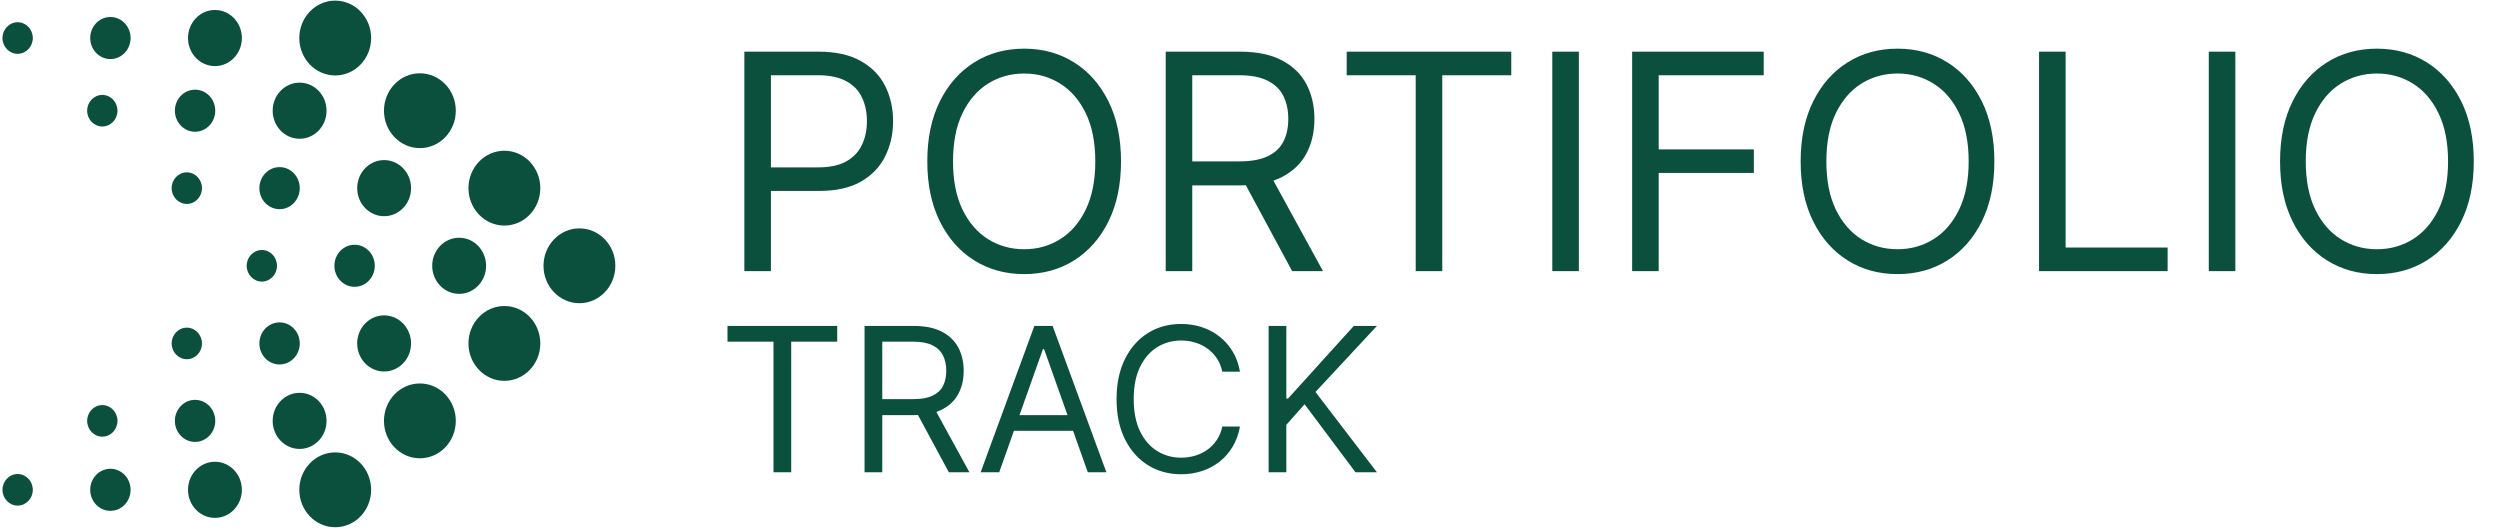 <svg width="174" height="37" viewBox="0 0 174 37" fill="none" xmlns="http://www.w3.org/2000/svg">
<ellipse cx="40.328" cy="18.499" rx="2.5" ry="2.604" fill="#0B503D"/>
<ellipse cx="31.957" cy="18.499" rx="1.875" ry="1.953" fill="#0B503D"/>
<ellipse cx="24.68" cy="18.499" rx="1.405" ry="1.464" fill="#0B503D"/>
<ellipse cx="18.224" cy="18.499" rx="1.055" ry="1.099" fill="#0B503D"/>
<ellipse cx="35.105" cy="23.903" rx="2.5" ry="2.604" fill="#0B503D"/>
<ellipse cx="26.735" cy="23.903" rx="1.875" ry="1.953" fill="#0B503D"/>
<ellipse cx="19.458" cy="23.903" rx="1.405" ry="1.464" fill="#0B503D"/>
<ellipse cx="13.002" cy="23.903" rx="1.055" ry="1.099" fill="#0B503D"/>
<ellipse cx="35.105" cy="13.095" rx="2.5" ry="2.604" fill="#0B503D"/>
<ellipse cx="26.735" cy="13.095" rx="1.875" ry="1.953" fill="#0B503D"/>
<ellipse cx="19.458" cy="13.095" rx="1.405" ry="1.464" fill="#0B503D"/>
<ellipse cx="13.002" cy="13.095" rx="1.055" ry="1.099" fill="#0B503D"/>
<ellipse cx="29.224" cy="29.293" rx="2.5" ry="2.604" fill="#0B503D"/>
<ellipse cx="20.853" cy="29.293" rx="1.875" ry="1.953" fill="#0B503D"/>
<ellipse cx="13.577" cy="29.293" rx="1.405" ry="1.464" fill="#0B503D"/>
<ellipse cx="7.121" cy="29.293" rx="1.055" ry="1.099" fill="#0B503D"/>
<ellipse cx="29.224" cy="7.705" rx="2.5" ry="2.604" fill="#0B503D"/>
<ellipse cx="20.853" cy="7.705" rx="1.875" ry="1.953" fill="#0B503D"/>
<ellipse cx="13.577" cy="7.705" rx="1.405" ry="1.464" fill="#0B503D"/>
<ellipse cx="7.121" cy="7.705" rx="1.055" ry="1.099" fill="#0B503D"/>
<ellipse cx="23.331" cy="34.091" rx="2.5" ry="2.604" fill="#0B503D"/>
<ellipse cx="14.96" cy="34.091" rx="1.875" ry="1.953" fill="#0B503D"/>
<ellipse cx="7.684" cy="34.091" rx="1.405" ry="1.464" fill="#0B503D"/>
<ellipse cx="1.228" cy="34.091" rx="1.055" ry="1.099" fill="#0B503D"/>
<ellipse cx="23.331" cy="2.647" rx="2.5" ry="2.604" fill="#0B503D"/>
<ellipse cx="14.96" cy="2.647" rx="1.875" ry="1.953" fill="#0B503D"/>
<ellipse cx="7.684" cy="2.647" rx="1.405" ry="1.464" fill="#0B503D"/>
<ellipse cx="1.228" cy="2.647" rx="1.055" ry="1.099" fill="#0B503D"/>
<path d="M51.807 18.869V3.596H56.967C58.165 3.596 59.145 3.812 59.905 4.245C60.671 4.672 61.238 5.251 61.606 5.982C61.974 6.713 62.158 7.528 62.158 8.428C62.158 9.328 61.974 10.146 61.606 10.882C61.243 11.618 60.681 12.204 59.92 12.642C59.16 13.074 58.185 13.29 56.997 13.29H53.298V11.65H56.937C57.758 11.65 58.416 11.508 58.914 11.225C59.411 10.941 59.771 10.559 59.995 10.076C60.224 9.589 60.338 9.04 60.338 8.428C60.338 7.817 60.224 7.27 59.995 6.788C59.771 6.305 59.408 5.928 58.906 5.654C58.404 5.376 57.738 5.237 56.908 5.237H53.656V18.869H51.807ZM78.023 11.232C78.023 12.843 77.732 14.235 77.151 15.408C76.569 16.582 75.771 17.487 74.757 18.123C73.743 18.759 72.584 19.078 71.282 19.078C69.979 19.078 68.821 18.759 67.806 18.123C66.792 17.487 65.994 16.582 65.413 15.408C64.831 14.235 64.54 12.843 64.54 11.232C64.54 9.621 64.831 8.229 65.413 7.056C65.994 5.883 66.792 4.978 67.806 4.342C68.821 3.705 69.979 3.387 71.282 3.387C72.584 3.387 73.743 3.705 74.757 4.342C75.771 4.978 76.569 5.883 77.151 7.056C77.732 8.229 78.023 9.621 78.023 11.232ZM76.233 11.232C76.233 9.91 76.012 8.794 75.57 7.884C75.132 6.974 74.538 6.286 73.787 5.818C73.042 5.351 72.206 5.117 71.282 5.117C70.357 5.117 69.519 5.351 68.769 5.818C68.023 6.286 67.429 6.974 66.986 7.884C66.549 8.794 66.33 9.91 66.33 11.232C66.33 12.555 66.549 13.671 66.986 14.581C67.429 15.491 68.023 16.179 68.769 16.646C69.519 17.114 70.357 17.347 71.282 17.347C72.206 17.347 73.042 17.114 73.787 16.646C74.538 16.179 75.132 15.491 75.57 14.581C76.012 13.671 76.233 12.555 76.233 11.232ZM81.133 18.869V3.596H86.293C87.487 3.596 88.466 3.8 89.232 4.207C89.997 4.61 90.564 5.164 90.932 5.87C91.3 6.576 91.484 7.379 91.484 8.279C91.484 9.179 91.3 9.977 90.932 10.673C90.564 11.369 90 11.916 89.239 12.314C88.478 12.706 87.507 12.903 86.323 12.903H82.147V11.232H86.264C87.079 11.232 87.735 11.113 88.232 10.874C88.734 10.636 89.097 10.298 89.321 9.86C89.55 9.418 89.664 8.891 89.664 8.279C89.664 7.668 89.55 7.133 89.321 6.676C89.092 6.218 88.727 5.865 88.225 5.617C87.723 5.363 87.059 5.237 86.234 5.237H82.982V18.869H81.133ZM88.322 12.008L92.08 18.869H89.933L86.234 12.008H88.322ZM93.73 5.237V3.596H105.185V5.237H100.382V18.869H98.533V5.237H93.73ZM109.889 3.596V18.869H108.039V3.596H109.889ZM113.597 18.869V3.596H122.754V5.237H115.446V10.397H122.068V12.038H115.446V18.869H113.597ZM138.808 11.232C138.808 12.843 138.517 14.235 137.936 15.408C137.354 16.582 136.556 17.487 135.542 18.123C134.528 18.759 133.369 19.078 132.067 19.078C130.764 19.078 129.606 18.759 128.592 18.123C127.577 17.487 126.78 16.582 126.198 15.408C125.616 14.235 125.325 12.843 125.325 11.232C125.325 9.621 125.616 8.229 126.198 7.056C126.78 5.883 127.577 4.978 128.592 4.342C129.606 3.705 130.764 3.387 132.067 3.387C133.369 3.387 134.528 3.705 135.542 4.342C136.556 4.978 137.354 5.883 137.936 7.056C138.517 8.229 138.808 9.621 138.808 11.232ZM137.019 11.232C137.019 9.91 136.797 8.794 136.355 7.884C135.917 6.974 135.323 6.286 134.573 5.818C133.827 5.351 132.992 5.117 132.067 5.117C131.142 5.117 130.304 5.351 129.554 5.818C128.808 6.286 128.214 6.974 127.771 7.884C127.334 8.794 127.115 9.91 127.115 11.232C127.115 12.555 127.334 13.671 127.771 14.581C128.214 15.491 128.808 16.179 129.554 16.646C130.304 17.114 131.142 17.347 132.067 17.347C132.992 17.347 133.827 17.114 134.573 16.646C135.323 16.179 135.917 15.491 136.355 14.581C136.797 13.671 137.019 12.555 137.019 11.232ZM141.918 18.869V3.596H143.767V17.228H150.867V18.869H141.918ZM155.58 3.596V18.869H153.731V3.596H155.58ZM172.175 11.232C172.175 12.843 171.884 14.235 171.302 15.408C170.72 16.582 169.922 17.487 168.908 18.123C167.894 18.759 166.736 19.078 165.433 19.078C164.13 19.078 162.972 18.759 161.958 18.123C160.944 17.487 160.146 16.582 159.564 15.408C158.982 14.235 158.692 12.843 158.692 11.232C158.692 9.621 158.982 8.229 159.564 7.056C160.146 5.883 160.944 4.978 161.958 4.342C162.972 3.705 164.13 3.387 165.433 3.387C166.736 3.387 167.894 3.705 168.908 4.342C169.922 4.978 170.72 5.883 171.302 7.056C171.884 8.229 172.175 9.621 172.175 11.232ZM170.385 11.232C170.385 9.91 170.164 8.794 169.721 7.884C169.284 6.974 168.689 6.286 167.939 5.818C167.193 5.351 166.358 5.117 165.433 5.117C164.508 5.117 163.671 5.351 162.92 5.818C162.174 6.286 161.58 6.974 161.138 7.884C160.7 8.794 160.481 9.91 160.481 11.232C160.481 12.555 160.7 13.671 161.138 14.581C161.58 15.491 162.174 16.179 162.92 16.646C163.671 17.114 164.508 17.347 165.433 17.347C166.358 17.347 167.193 17.114 167.939 16.646C168.689 16.179 169.284 15.491 169.721 14.581C170.164 13.671 170.385 12.555 170.385 11.232ZM50.633 23.781V22.687H58.27V23.781H55.068V32.869H53.835V23.781H50.633ZM60.173 32.869V22.687H63.613C64.408 22.687 65.061 22.823 65.572 23.095C66.082 23.363 66.46 23.733 66.705 24.203C66.951 24.674 67.073 25.209 67.073 25.809C67.073 26.409 66.951 26.941 66.705 27.405C66.46 27.869 66.084 28.233 65.577 28.499C65.07 28.761 64.422 28.891 63.633 28.891H60.849V27.778H63.593C64.137 27.778 64.574 27.698 64.906 27.539C65.24 27.38 65.482 27.155 65.632 26.863C65.784 26.568 65.86 26.217 65.86 25.809C65.86 25.401 65.784 25.045 65.632 24.74C65.479 24.435 65.235 24.2 64.901 24.034C64.566 23.865 64.123 23.781 63.573 23.781H61.406V32.869H60.173ZM64.965 28.295L67.471 32.869H66.039L63.573 28.295H64.965ZM69.545 32.869H68.253L71.991 22.687H73.264L77.003 32.869H75.71L72.668 24.298H72.588L69.545 32.869ZM70.023 28.891H75.233V29.985H70.023V28.891ZM86.303 25.869H85.07C84.998 25.514 84.87 25.203 84.688 24.934C84.509 24.666 84.29 24.44 84.031 24.258C83.776 24.072 83.493 23.933 83.181 23.84C82.87 23.747 82.545 23.701 82.207 23.701C81.59 23.701 81.032 23.857 80.531 24.168C80.034 24.48 79.638 24.939 79.343 25.546C79.051 26.152 78.906 26.896 78.906 27.778C78.906 28.659 79.051 29.404 79.343 30.01C79.638 30.616 80.034 31.076 80.531 31.387C81.032 31.699 81.59 31.854 82.207 31.854C82.545 31.854 82.87 31.808 83.181 31.715C83.493 31.622 83.776 31.485 84.031 31.303C84.29 31.117 84.509 30.89 84.688 30.622C84.87 30.35 84.998 30.038 85.07 29.687H86.303C86.21 30.207 86.041 30.673 85.796 31.084C85.551 31.495 85.246 31.845 84.882 32.133C84.517 32.418 84.108 32.635 83.653 32.784C83.203 32.933 82.721 33.008 82.207 33.008C81.338 33.008 80.566 32.796 79.89 32.371C79.214 31.947 78.682 31.344 78.294 30.562C77.906 29.78 77.712 28.852 77.712 27.778C77.712 26.704 77.906 25.776 78.294 24.994C78.682 24.212 79.214 23.608 79.89 23.184C80.566 22.76 81.338 22.548 82.207 22.548C82.721 22.548 83.203 22.622 83.653 22.771C84.108 22.921 84.517 23.139 84.882 23.428C85.246 23.713 85.551 24.061 85.796 24.472C86.041 24.879 86.21 25.345 86.303 25.869ZM88.296 32.869V22.687H89.529V27.738H89.648L94.222 22.687H95.833L91.557 27.281L95.833 32.869H94.341L90.801 28.136L89.529 29.567V32.869H88.296Z" fill="#0B503D"/>
</svg>
